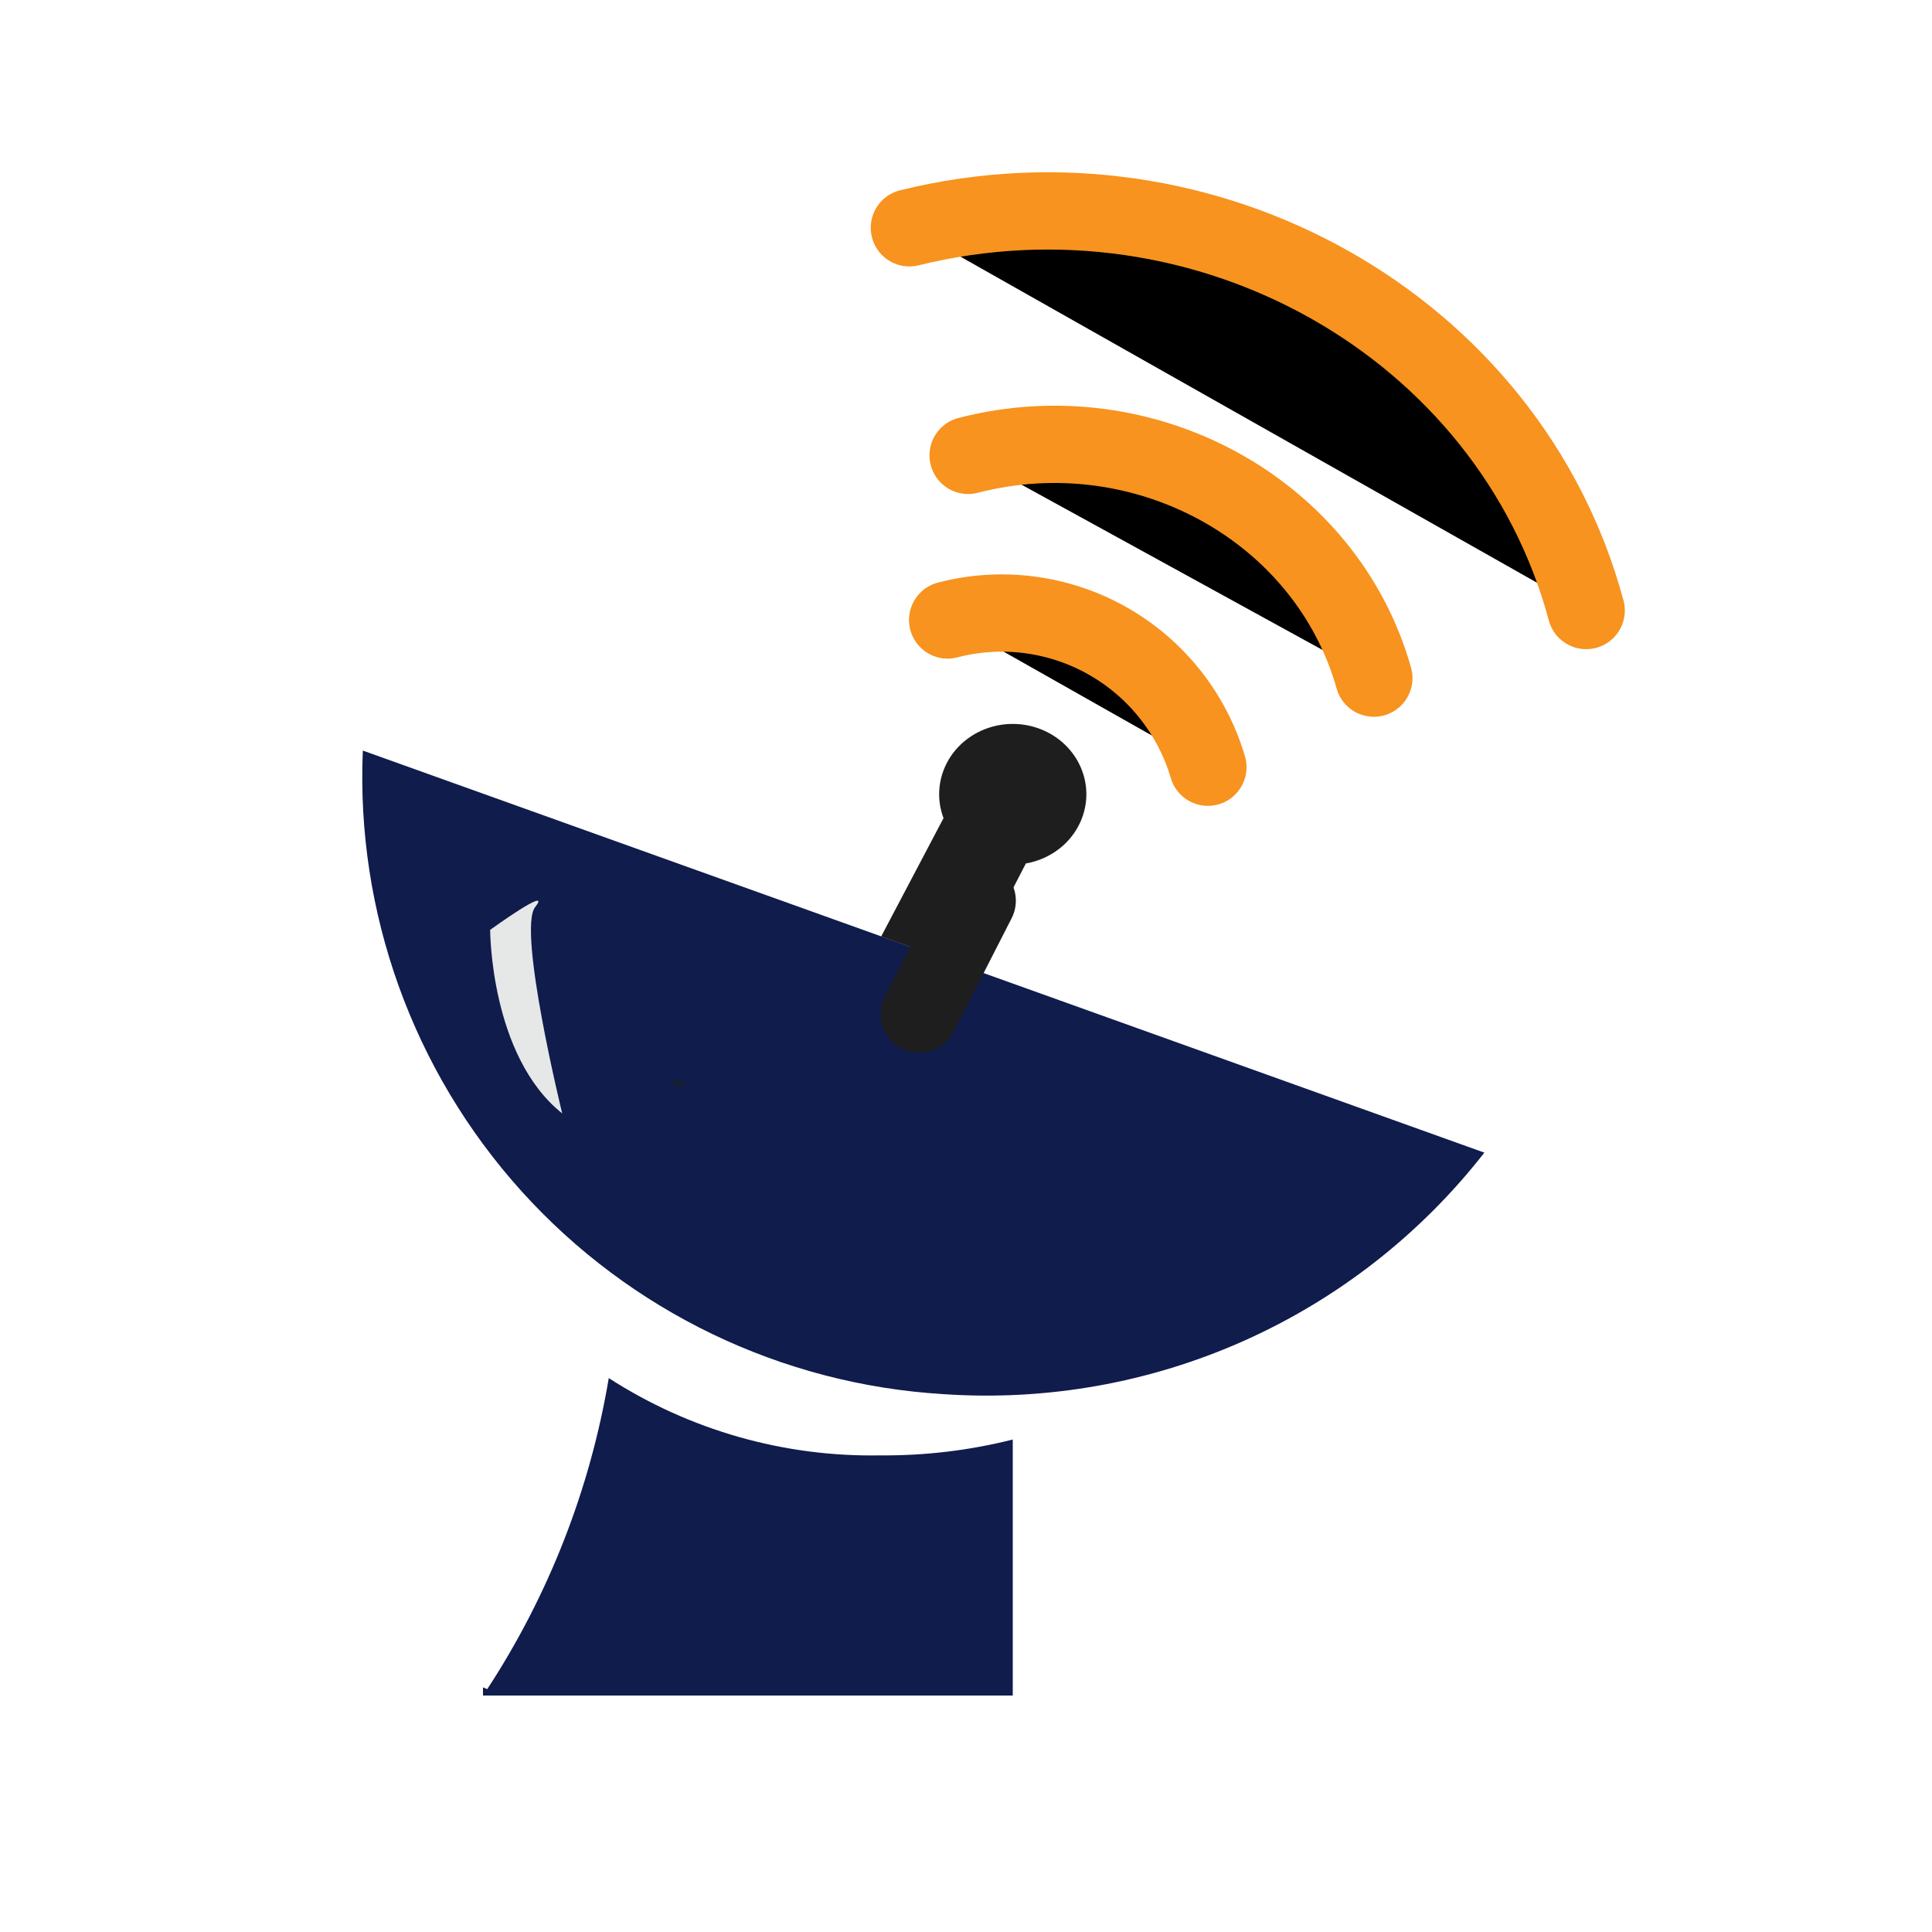 <svg
    xmlns="http://www.w3.org/2000/svg"
    viewBox="0 0 100 100"
    id="vector">


    <path
        id="path"
        d="M 76.83 59.66 C 73.542 63.875 69.269 67.22 64.388 69.399 C 59.506 71.578 54.163 72.526 48.83 72.16 C 40.457 71.657 32.609 67.881 26.991 61.653 C 21.372 55.424 18.421 47.23 18.78 38.85 L 50.28 50.14 Z"
        fill="#0f1c4c"/>
    <path
        id="path_1"
        d="M 25.37 48.13 C 25.37 48.13 25.37 54.66 29.1 57.63 C 29.1 57.63 26.77 48.13 27.7 46.95 C 28.63 45.77 25.37 48.13 25.37 48.13 Z"
        fill="#e6e8e8"/>
    <path
        id="path_2"
        d="M 52.42 74.51 L 52.42 87.76 L 25 87.76 L 25 87.34 L 25.22 87.43 C 28.405 82.555 30.546 77.073 31.51 71.33 C 35.695 74.03 40.591 75.423 45.57 75.33 C 47.879 75.349 50.181 75.074 52.42 74.51 Z"
        fill="#0f1c4c"/>
    <path
        id="path_3"
        d="M 35 55.89 L 35.59 56.16 L 34.82 56.16 C 34.884 56.073 34.945 55.983 35 55.89 Z"
        fill="#1e1e1e"/>
    <path
        id="path_4"
        d="M 50.58 46.62 L 47.58 52.49"
        fill="#1e1e1e"
        stroke="#1e1e1e"
        stroke-width="4"
        stroke-linecap="round"/>
    <path
        id="path_5"
        d="M 48.61 41.11 C 48.61 42.075 49.012 43.001 49.726 43.684 C 50.44 44.366 51.41 44.75 52.42 44.75 C 53.43 44.75 54.4 44.366 55.114 43.684 C 55.828 43.001 56.23 42.075 56.23 41.11 C 56.23 40.145 55.828 39.219 55.114 38.536 C 54.4 37.854 53.43 37.47 52.42 37.47 C 51.41 37.47 50.44 37.854 49.726 38.536 C 49.012 39.219 48.61 40.145 48.61 41.11 Z"
        fill="#1e1e1e"/>
    <path
        id="path_6"
        d="M 47.07 11.79 C 62.44 8 78.15 16.9 82.1 31.6"
        fill="#00000000"
        stroke="#f7931e"
        stroke-width="4"
        stroke-linecap="round"/>
    <path
        id="path_7"
        d="M 50.11 23.57 C 59.23 21.21 68.65 26.38 71.11 35.1"
        fill="#00000000"
        stroke="#f7931e"
        stroke-width="4"
        stroke-linecap="round"/>
    <path
        id="path_8"
        d="M 49.05 32.09 C 51.844 31.362 54.815 31.751 57.328 33.172 C 59.841 34.594 61.704 36.94 62.52 39.71"
        fill="#00000000"
        stroke="#f7931e"
        stroke-width="4"
        stroke-linecap="round"/>
    <path
        id="path_9"
        d="M 53.1 44.69 L 50.28 50.15 L 45.61 48.47 L 48.84 42.34"
        fill="#1e1e1e"/>
</svg>
